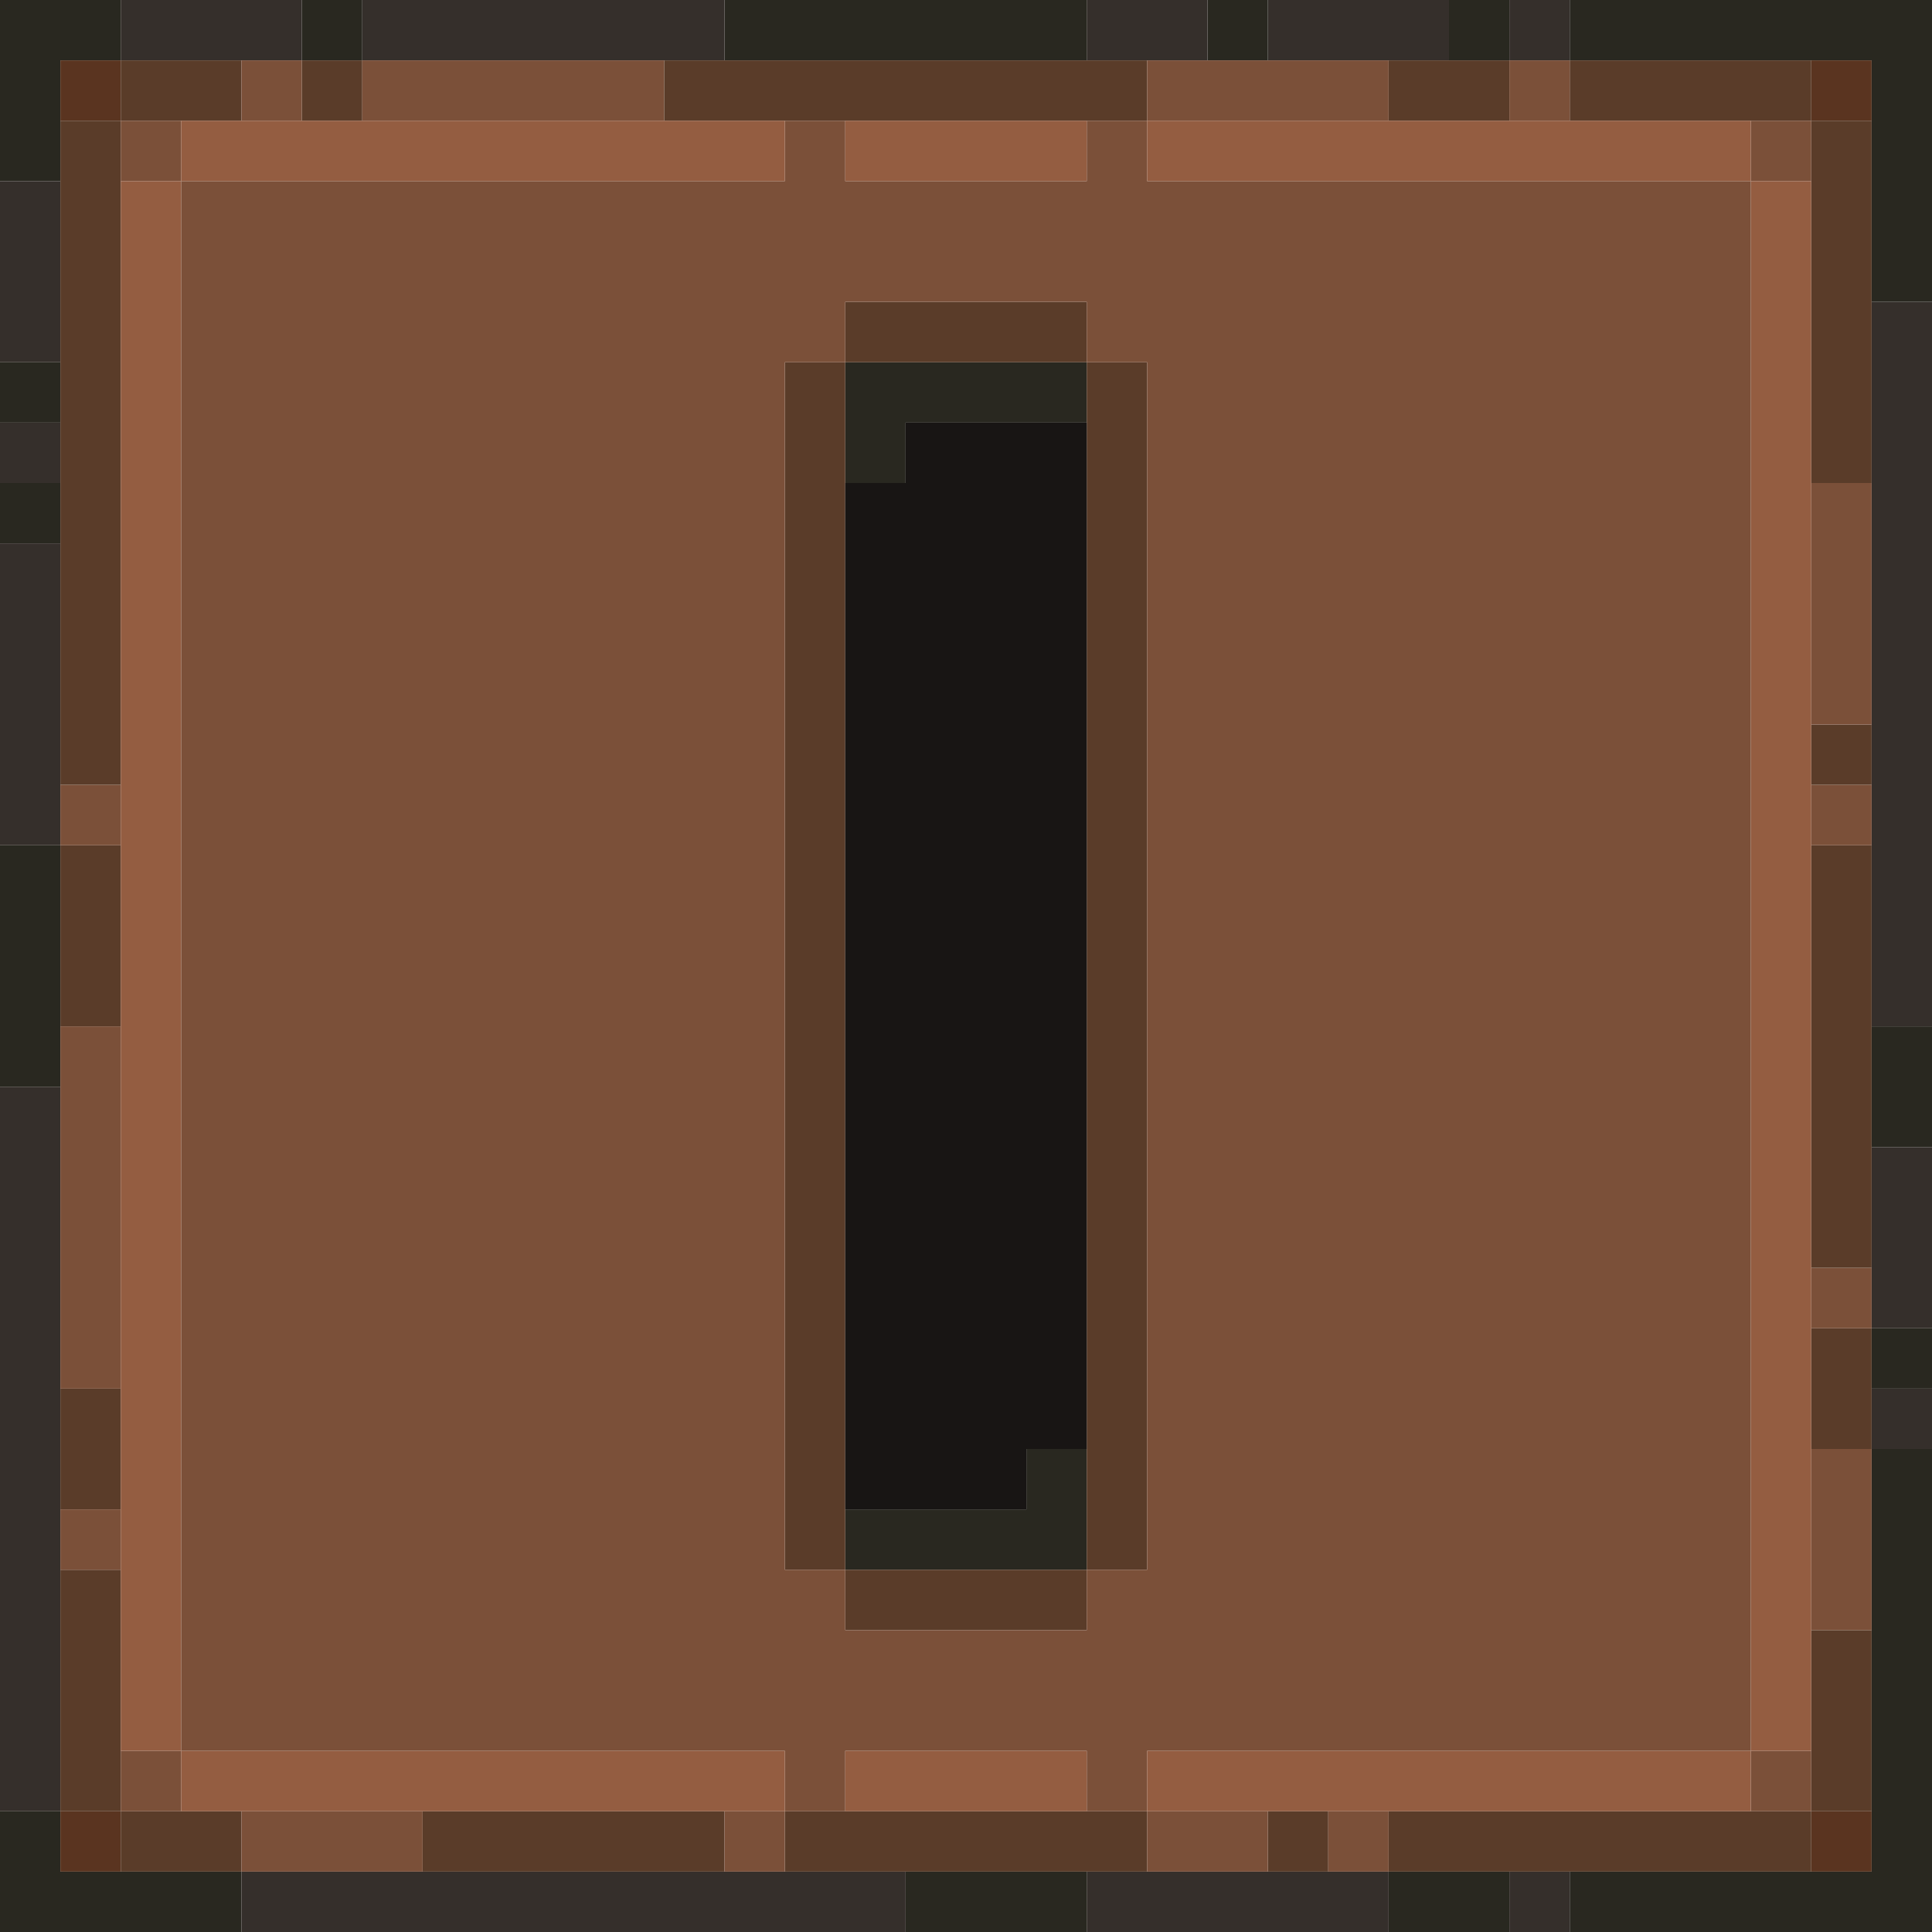 <?xml version="1.0" encoding="UTF-8" standalone="no"?>
<!DOCTYPE svg PUBLIC "-//W3C//DTD SVG 1.1//EN" 
  "http://www.w3.org/Graphics/SVG/1.1/DTD/svg11.dtd">
<svg width="32" height="32"
	 xmlns="http://www.w3.org/2000/svg" version="1.1">
 <path d="  M 1,1  L 2,1  L 2,0  L 0,0  L 0,3  L 1,3  Z  " style="fill:rgb(41, 40, 32); fill-opacity:1.000; stroke:none;" />
 <path d="  M 0,6  L 0,7  L 1,7  L 1,6  Z  " style="fill:rgb(41, 40, 32); fill-opacity:1.000; stroke:none;" />
 <path d="  M 0,8  L 0,9  L 1,9  L 1,8  Z  " style="fill:rgb(41, 40, 32); fill-opacity:1.000; stroke:none;" />
 <path d="  M 0,18  L 1,18  L 1,14  L 0,14  Z  " style="fill:rgb(41, 40, 32); fill-opacity:1.000; stroke:none;" />
 <path d="  M 4,32  L 4,31  L 1,31  L 1,30  L 0,30  L 0,32  Z  " style="fill:rgb(41, 40, 32); fill-opacity:1.000; stroke:none;" />
 <path d="  M 5,0  L 5,1  L 6,1  L 6,0  Z  " style="fill:rgb(41, 40, 32); fill-opacity:1.000; stroke:none;" />
 <path d="  M 18,1  L 18,0  L 12,0  L 12,1  Z  " style="fill:rgb(41, 40, 32); fill-opacity:1.000; stroke:none;" />
 <path d="  M 18,7  L 18,6  L 14,6  L 14,8  L 15,8  L 15,7  Z  " style="fill:rgb(41, 40, 32); fill-opacity:1.000; stroke:none;" />
 <path d="  M 18,26  L 18,24  L 17,24  L 17,25  L 14,25  L 14,26  Z  " style="fill:rgb(41, 40, 32); fill-opacity:1.000; stroke:none;" />
 <path d="  M 18,32  L 18,31  L 15,31  L 15,32  Z  " style="fill:rgb(41, 40, 32); fill-opacity:1.000; stroke:none;" />
 <path d="  M 20,1  L 21,1  L 21,0  L 20,0  Z  " style="fill:rgb(41, 40, 32); fill-opacity:1.000; stroke:none;" />
 <path d="  M 23,31  L 23,32  L 25,32  L 25,31  Z  " style="fill:rgb(41, 40, 32); fill-opacity:1.000; stroke:none;" />
 <path d="  M 24,1  L 25,1  L 25,0  L 24,0  Z  " style="fill:rgb(41, 40, 32); fill-opacity:1.000; stroke:none;" />
 <path d="  M 32,5  L 32,0  L 26,0  L 26,1  L 31,1  L 31,5  Z  " style="fill:rgb(41, 40, 32); fill-opacity:1.000; stroke:none;" />
 <path d="  M 26,31  L 26,32  L 32,32  L 32,24  L 31,24  L 31,31  Z  " style="fill:rgb(41, 40, 32); fill-opacity:1.000; stroke:none;" />
 <path d="  M 31,19  L 32,19  L 32,17  L 31,17  Z  " style="fill:rgb(41, 40, 32); fill-opacity:1.000; stroke:none;" />
 <path d="  M 31,23  L 32,23  L 32,22  L 31,22  Z  " style="fill:rgb(41, 40, 32); fill-opacity:1.000; stroke:none;" />
 <path d="  M 0,6  L 1,6  L 1,3  L 0,3  Z  " style="fill:rgb(53, 47, 43); fill-opacity:1.000; stroke:none;" />
 <path d="  M 1,7  L 0,7  L 0,8  L 1,8  Z  " style="fill:rgb(53, 47, 43); fill-opacity:1.000; stroke:none;" />
 <path d="  M 0,9  L 0,14  L 1,14  L 1,9  Z  " style="fill:rgb(53, 47, 43); fill-opacity:1.000; stroke:none;" />
 <path d="  M 1,18  L 0,18  L 0,30  L 1,30  Z  " style="fill:rgb(53, 47, 43); fill-opacity:1.000; stroke:none;" />
 <path d="  M 5,0  L 2,0  L 2,1  L 5,1  Z  " style="fill:rgb(53, 47, 43); fill-opacity:1.000; stroke:none;" />
 <path d="  M 15,32  L 15,31  L 4,31  L 4,32  Z  " style="fill:rgb(53, 47, 43); fill-opacity:1.000; stroke:none;" />
 <path d="  M 6,1  L 12,1  L 12,0  L 6,0  Z  " style="fill:rgb(53, 47, 43); fill-opacity:1.000; stroke:none;" />
 <path d="  M 18,1  L 20,1  L 20,0  L 18,0  Z  " style="fill:rgb(53, 47, 43); fill-opacity:1.000; stroke:none;" />
 <path d="  M 23,32  L 23,31  L 18,31  L 18,32  Z  " style="fill:rgb(53, 47, 43); fill-opacity:1.000; stroke:none;" />
 <path d="  M 24,1  L 24,0  L 21,0  L 21,1  Z  " style="fill:rgb(53, 47, 43); fill-opacity:1.000; stroke:none;" />
 <path d="  M 26,1  L 26,0  L 25,0  L 25,1  Z  " style="fill:rgb(53, 47, 43); fill-opacity:1.000; stroke:none;" />
 <path d="  M 25,32  L 26,32  L 26,31  L 25,31  Z  " style="fill:rgb(53, 47, 43); fill-opacity:1.000; stroke:none;" />
 <path d="  M 31,17  L 32,17  L 32,5  L 31,5  Z  " style="fill:rgb(53, 47, 43); fill-opacity:1.000; stroke:none;" />
 <path d="  M 32,19  L 31,19  L 31,22  L 32,22  Z  " style="fill:rgb(53, 47, 43); fill-opacity:1.000; stroke:none;" />
 <path d="  M 31,23  L 31,24  L 32,24  L 32,23  Z  " style="fill:rgb(53, 47, 43); fill-opacity:1.000; stroke:none;" />
 <path d="  M 2,2  L 2,1  L 1,1  L 1,2  Z  " style="fill:rgb(90, 52, 32); fill-opacity:1.000; stroke:none;" />
 <path d="  M 2,31  L 2,30  L 1,30  L 1,31  Z  " style="fill:rgb(90, 52, 32); fill-opacity:1.000; stroke:none;" />
 <path d="  M 31,2  L 31,1  L 30,1  L 30,2  Z  " style="fill:rgb(90, 52, 32); fill-opacity:1.000; stroke:none;" />
 <path d="  M 31,31  L 31,30  L 30,30  L 30,31  Z  " style="fill:rgb(90, 52, 32); fill-opacity:1.000; stroke:none;" />
 <path d="  M 1,13  L 2,13  L 2,2  L 1,2  Z  " style="fill:rgb(90, 60, 41); fill-opacity:1.000; stroke:none;" />
 <path d="  M 2,14  L 1,14  L 1,17  L 2,17  Z  " style="fill:rgb(90, 60, 41); fill-opacity:1.000; stroke:none;" />
 <path d="  M 2,23  L 1,23  L 1,25  L 2,25  Z  " style="fill:rgb(90, 60, 41); fill-opacity:1.000; stroke:none;" />
 <path d="  M 1,30  L 2,30  L 2,26  L 1,26  Z  " style="fill:rgb(90, 60, 41); fill-opacity:1.000; stroke:none;" />
 <path d="  M 4,2  L 4,1  L 2,1  L 2,2  Z  " style="fill:rgb(90, 60, 41); fill-opacity:1.000; stroke:none;" />
 <path d="  M 2,30  L 2,31  L 4,31  L 4,30  Z  " style="fill:rgb(90, 60, 41); fill-opacity:1.000; stroke:none;" />
 <path d="  M 6,2  L 6,1  L 5,1  L 5,2  Z  " style="fill:rgb(90, 60, 41); fill-opacity:1.000; stroke:none;" />
 <path d="  M 7,30  L 7,31  L 12,31  L 12,30  Z  " style="fill:rgb(90, 60, 41); fill-opacity:1.000; stroke:none;" />
 <path d="  M 19,2  L 19,1  L 11,1  L 11,2  Z  " style="fill:rgb(90, 60, 41); fill-opacity:1.000; stroke:none;" />
 <path d="  M 13,26  L 14,26  L 14,6  L 13,6  Z  " style="fill:rgb(90, 60, 41); fill-opacity:1.000; stroke:none;" />
 <path d="  M 13,30  L 13,31  L 19,31  L 19,30  Z  " style="fill:rgb(90, 60, 41); fill-opacity:1.000; stroke:none;" />
 <path d="  M 18,6  L 18,5  L 14,5  L 14,6  Z  " style="fill:rgb(90, 60, 41); fill-opacity:1.000; stroke:none;" />
 <path d="  M 14,27  L 18,27  L 18,26  L 14,26  Z  " style="fill:rgb(90, 60, 41); fill-opacity:1.000; stroke:none;" />
 <path d="  M 18,26  L 19,26  L 19,6  L 18,6  Z  " style="fill:rgb(90, 60, 41); fill-opacity:1.000; stroke:none;" />
 <path d="  M 21,31  L 22,31  L 22,30  L 21,30  Z  " style="fill:rgb(90, 60, 41); fill-opacity:1.000; stroke:none;" />
 <path d="  M 25,2  L 25,1  L 23,1  L 23,2  Z  " style="fill:rgb(90, 60, 41); fill-opacity:1.000; stroke:none;" />
 <path d="  M 30,31  L 30,30  L 23,30  L 23,31  Z  " style="fill:rgb(90, 60, 41); fill-opacity:1.000; stroke:none;" />
 <path d="  M 26,2  L 30,2  L 30,1  L 26,1  Z  " style="fill:rgb(90, 60, 41); fill-opacity:1.000; stroke:none;" />
 <path d="  M 30,2  L 30,8  L 31,8  L 31,2  Z  " style="fill:rgb(90, 60, 41); fill-opacity:1.000; stroke:none;" />
 <path d="  M 31,13  L 31,12  L 30,12  L 30,13  Z  " style="fill:rgb(90, 60, 41); fill-opacity:1.000; stroke:none;" />
 <path d="  M 31,14  L 30,14  L 30,21  L 31,21  Z  " style="fill:rgb(90, 60, 41); fill-opacity:1.000; stroke:none;" />
 <path d="  M 31,24  L 31,22  L 30,22  L 30,24  Z  " style="fill:rgb(90, 60, 41); fill-opacity:1.000; stroke:none;" />
 <path d="  M 30,30  L 31,30  L 31,27  L 30,27  Z  " style="fill:rgb(90, 60, 41); fill-opacity:1.000; stroke:none;" />
 <path d="  M 1,13  L 1,14  L 2,14  L 2,13  Z  " style="fill:rgb(123, 80, 57); fill-opacity:1.000; stroke:none;" />
 <path d="  M 2,17  L 1,17  L 1,23  L 2,23  Z  " style="fill:rgb(123, 80, 57); fill-opacity:1.000; stroke:none;" />
 <path d="  M 2,25  L 1,25  L 1,26  L 2,26  Z  " style="fill:rgb(123, 80, 57); fill-opacity:1.000; stroke:none;" />
 <path d="  M 3,3  L 3,2  L 2,2  L 2,3  Z  " style="fill:rgb(123, 80, 57); fill-opacity:1.000; stroke:none;" />
 <path d="  M 3,29  L 2,29  L 2,30  L 3,30  Z  " style="fill:rgb(123, 80, 57); fill-opacity:1.000; stroke:none;" />
 <path d="  M 3,3  L 3,29  L 13,29  L 13,30  L 14,30  L 14,29  L 18,29  L 18,30  L 19,30  L 19,29  L 29,29  L 29,3  L 19,3  L 19,2  L 18,2  L 18,3  L 14,3  L 14,2  L 13,2  L 13,3  Z  M 19,26  L 18,26  L 18,27  L 14,27  L 14,26  L 13,26  L 13,6  L 14,6  L 14,5  L 18,5  L 18,6  L 19,6  Z  " style="fill:rgb(123, 80, 57); fill-opacity:1.000; stroke:none;" />
 <path d="  M 4,2  L 5,2  L 5,1  L 4,1  Z  " style="fill:rgb(123, 80, 57); fill-opacity:1.000; stroke:none;" />
 <path d="  M 7,30  L 4,30  L 4,31  L 7,31  Z  " style="fill:rgb(123, 80, 57); fill-opacity:1.000; stroke:none;" />
 <path d="  M 6,1  L 6,2  L 11,2  L 11,1  Z  " style="fill:rgb(123, 80, 57); fill-opacity:1.000; stroke:none;" />
 <path d="  M 12,31  L 13,31  L 13,30  L 12,30  Z  " style="fill:rgb(123, 80, 57); fill-opacity:1.000; stroke:none;" />
 <path d="  M 19,1  L 19,2  L 23,2  L 23,1  Z  " style="fill:rgb(123, 80, 57); fill-opacity:1.000; stroke:none;" />
 <path d="  M 19,30  L 19,31  L 21,31  L 21,30  Z  " style="fill:rgb(123, 80, 57); fill-opacity:1.000; stroke:none;" />
 <path d="  M 23,30  L 22,30  L 22,31  L 23,31  Z  " style="fill:rgb(123, 80, 57); fill-opacity:1.000; stroke:none;" />
 <path d="  M 25,1  L 25,2  L 26,2  L 26,1  Z  " style="fill:rgb(123, 80, 57); fill-opacity:1.000; stroke:none;" />
 <path d="  M 30,2  L 29,2  L 29,3  L 30,3  Z  " style="fill:rgb(123, 80, 57); fill-opacity:1.000; stroke:none;" />
 <path d="  M 29,30  L 30,30  L 30,29  L 29,29  Z  " style="fill:rgb(123, 80, 57); fill-opacity:1.000; stroke:none;" />
 <path d="  M 30,12  L 31,12  L 31,8  L 30,8  Z  " style="fill:rgb(123, 80, 57); fill-opacity:1.000; stroke:none;" />
 <path d="  M 31,14  L 31,13  L 30,13  L 30,14  Z  " style="fill:rgb(123, 80, 57); fill-opacity:1.000; stroke:none;" />
 <path d="  M 30,22  L 31,22  L 31,21  L 30,21  Z  " style="fill:rgb(123, 80, 57); fill-opacity:1.000; stroke:none;" />
 <path d="  M 31,24  L 30,24  L 30,27  L 31,27  Z  " style="fill:rgb(123, 80, 57); fill-opacity:1.000; stroke:none;" />
 <path d="  M 3,3  L 2,3  L 2,29  L 3,29  Z  " style="fill:rgb(148, 93, 65); fill-opacity:1.000; stroke:none;" />
 <path d="  M 13,3  L 13,2  L 3,2  L 3,3  Z  " style="fill:rgb(148, 93, 65); fill-opacity:1.000; stroke:none;" />
 <path d="  M 13,30  L 13,29  L 3,29  L 3,30  Z  " style="fill:rgb(148, 93, 65); fill-opacity:1.000; stroke:none;" />
 <path d="  M 14,2  L 14,3  L 18,3  L 18,2  Z  " style="fill:rgb(148, 93, 65); fill-opacity:1.000; stroke:none;" />
 <path d="  M 18,30  L 18,29  L 14,29  L 14,30  Z  " style="fill:rgb(148, 93, 65); fill-opacity:1.000; stroke:none;" />
 <path d="  M 19,2  L 19,3  L 29,3  L 29,2  Z  " style="fill:rgb(148, 93, 65); fill-opacity:1.000; stroke:none;" />
 <path d="  M 29,30  L 29,29  L 19,29  L 19,30  Z  " style="fill:rgb(148, 93, 65); fill-opacity:1.000; stroke:none;" />
 <path d="  M 30,3  L 29,3  L 29,29  L 30,29  Z  " style="fill:rgb(148, 93, 65); fill-opacity:1.000; stroke:none;" />
 <path d="  M 14,25  L 17,25  L 17,24  L 18,24  L 18,7  L 15,7  L 15,8  L 14,8  Z  " style="fill:rgb(24, 21, 20); fill-opacity:1.000; stroke:none;" />
</svg>
